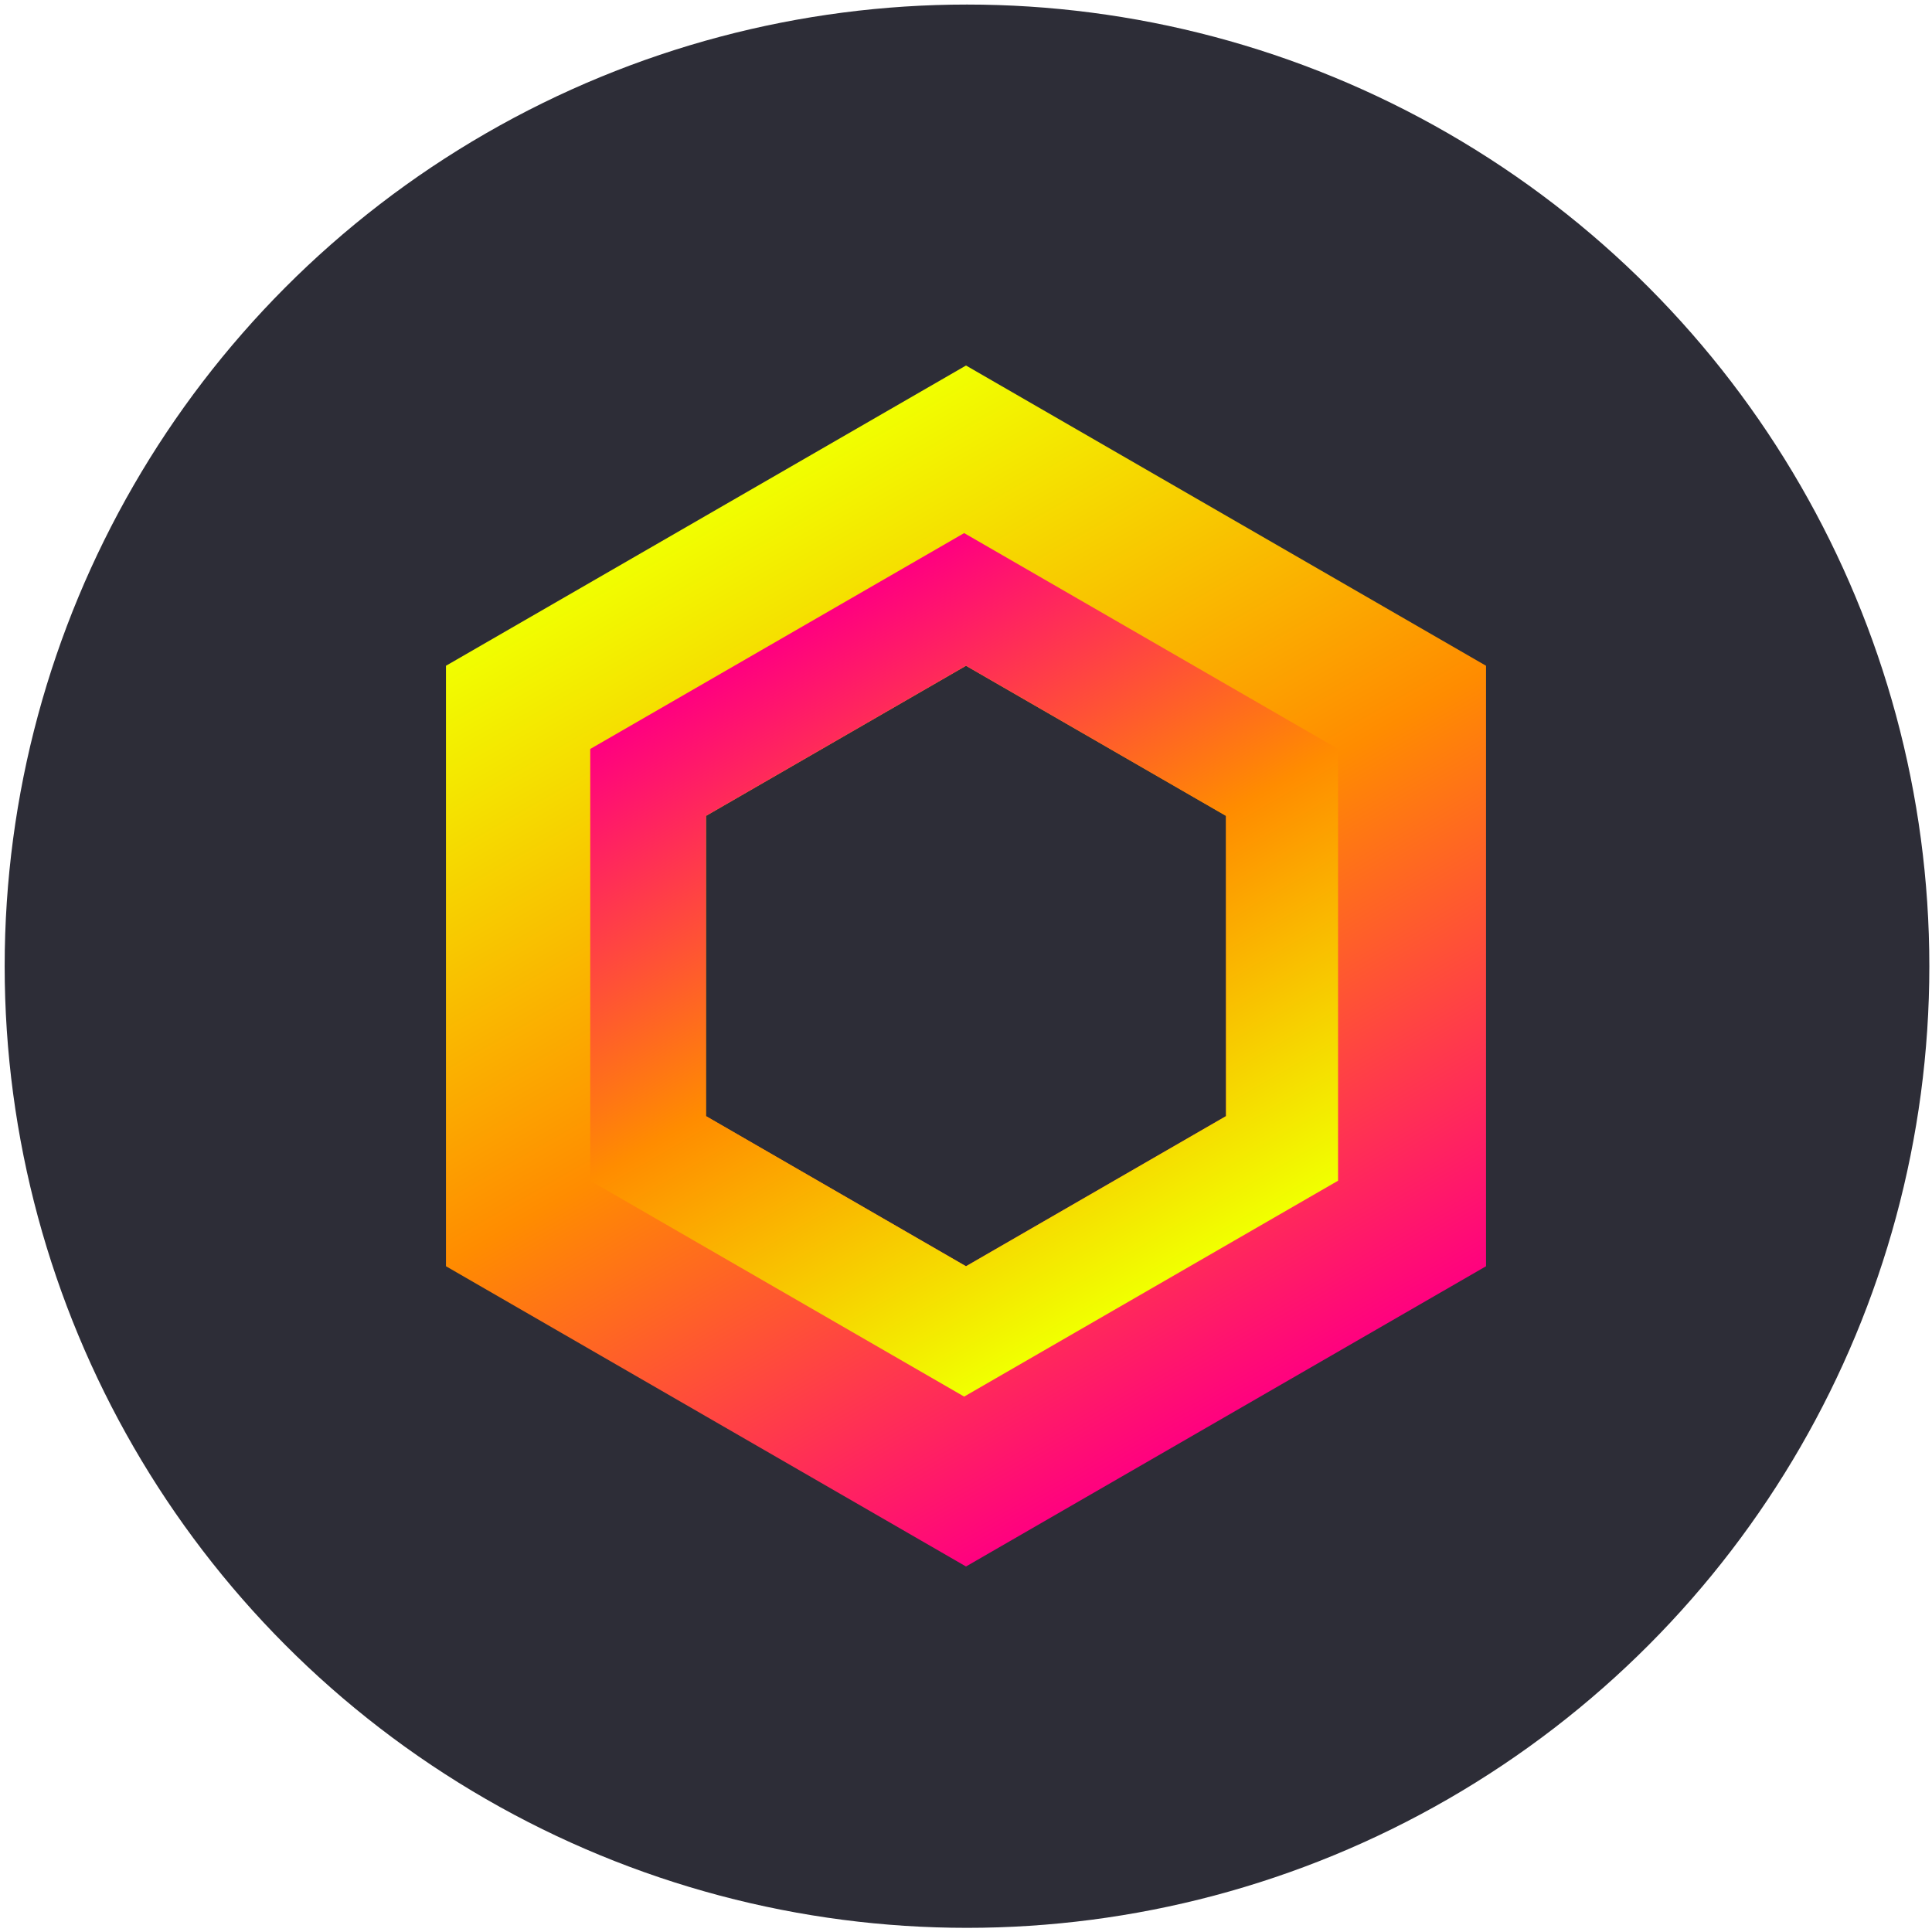 <?xml version="1.0" encoding="UTF-8" standalone="no"?>
<!DOCTYPE svg PUBLIC "-//W3C//DTD SVG 1.1//EN" "http://www.w3.org/Graphics/SVG/1.1/DTD/svg11.dtd">
<svg width="100%" height="100%" viewBox="0 0 324 324" version="1.1" xmlns="http://www.w3.org/2000/svg" xmlns:xlink="http://www.w3.org/1999/xlink" xml:space="preserve" xmlns:serif="http://www.serif.com/" style="fill-rule:evenodd;clip-rule:evenodd;stroke-linejoin:round;stroke-miterlimit:1.414;">
    <g transform="matrix(1,0,0,1,-478,-238)">
        <g id="logo">
            <g transform="matrix(0.539,0,0,0.826,449.771,209.813)">
                <ellipse cx="353.242" cy="230.291" rx="299.416" ry="195.242" style="fill:rgb(45,45,55);"/>
            </g>
            <path d="M640,450.351L683.605,475.527L640,500.702L596.395,475.527L640,450.351ZM596.395,425.176L640,450.351L596.395,475.527L552.789,450.351L552.789,349.649L596.395,374.824L552.789,349.649L596.395,324.473L596.395,425.176ZM727.211,450.351L683.605,475.527L640,450.351L683.605,425.176L683.605,374.824L727.211,400L683.605,374.824L727.211,349.649L727.211,450.351ZM596.395,425.176M683.605,324.473L727.211,349.649L683.605,374.824L640,349.649L596.395,374.824L596.395,324.473L640,349.649L683.605,324.473ZM640,349.649L596.395,324.473L640,299.298L683.605,324.473L640,349.649Z" style="fill:url(#_Linear1);"/>
            <clipPath id="_clip2">
                <path d="M640,450.351L683.605,475.527L640,500.702L596.395,475.527L640,450.351ZM596.395,425.176L640,450.351L596.395,475.527L552.789,450.351L552.789,349.649L596.395,374.824L552.789,349.649L596.395,324.473L596.395,425.176ZM727.211,450.351L683.605,475.527L640,450.351L683.605,425.176L683.605,374.824L727.211,400L683.605,374.824L727.211,349.649L727.211,450.351ZM596.395,425.176M683.605,324.473L727.211,349.649L683.605,374.824L640,349.649L596.395,374.824L596.395,324.473L640,349.649L683.605,324.473ZM640,349.649L596.395,324.473L640,299.298L683.605,324.473L640,349.649Z"/>
            </clipPath>
            <g clip-path="url(#_clip2)">
                <g transform="matrix(-0.719,8.79927e-17,-8.79927e-17,-0.719,1099.85,687.406)">
                    <path d="M640,450.351L683.605,475.527L640,500.702L596.395,475.527L640,450.351ZM596.395,425.176L640,450.351L596.395,475.527L552.789,450.351L552.789,349.649L596.395,374.824L552.789,349.649L596.395,324.473L596.395,425.176ZM727.211,450.351L683.605,475.527L640,450.351L683.605,425.176L683.605,374.824L727.211,400L683.605,374.824L727.211,349.649L727.211,450.351ZM596.395,425.176M683.605,324.473L727.211,349.649L683.605,374.824L640,349.649L596.395,374.824L596.395,324.473L640,349.649L683.605,324.473ZM640,349.649L596.395,324.473L640,299.298L683.605,324.473L640,349.649Z" style="fill:url(#_Linear3);"/>
                </g>
            </g>
        </g>
    </g>
    <defs>
        <linearGradient id="_Linear1" x1="0" y1="0" x2="1" y2="0" gradientUnits="userSpaceOnUse" gradientTransform="matrix(87.211,151.553,-151.553,87.211,596.395,324.473)"><stop offset="0" style="stop-color:rgb(241,255,0);stop-opacity:1"/><stop offset="0.5" style="stop-color:rgb(255,140,0);stop-opacity:1"/><stop offset="1" style="stop-color:rgb(255,0,128);stop-opacity:1"/></linearGradient>
        <linearGradient id="_Linear3" x1="0" y1="0" x2="1" y2="0" gradientUnits="userSpaceOnUse" gradientTransform="matrix(87.211,151.553,-151.553,87.211,596.395,324.473)"><stop offset="0" style="stop-color:rgb(241,255,0);stop-opacity:1"/><stop offset="0.5" style="stop-color:rgb(255,140,0);stop-opacity:1"/><stop offset="1" style="stop-color:rgb(255,0,128);stop-opacity:1"/></linearGradient>
    </defs>
</svg>
